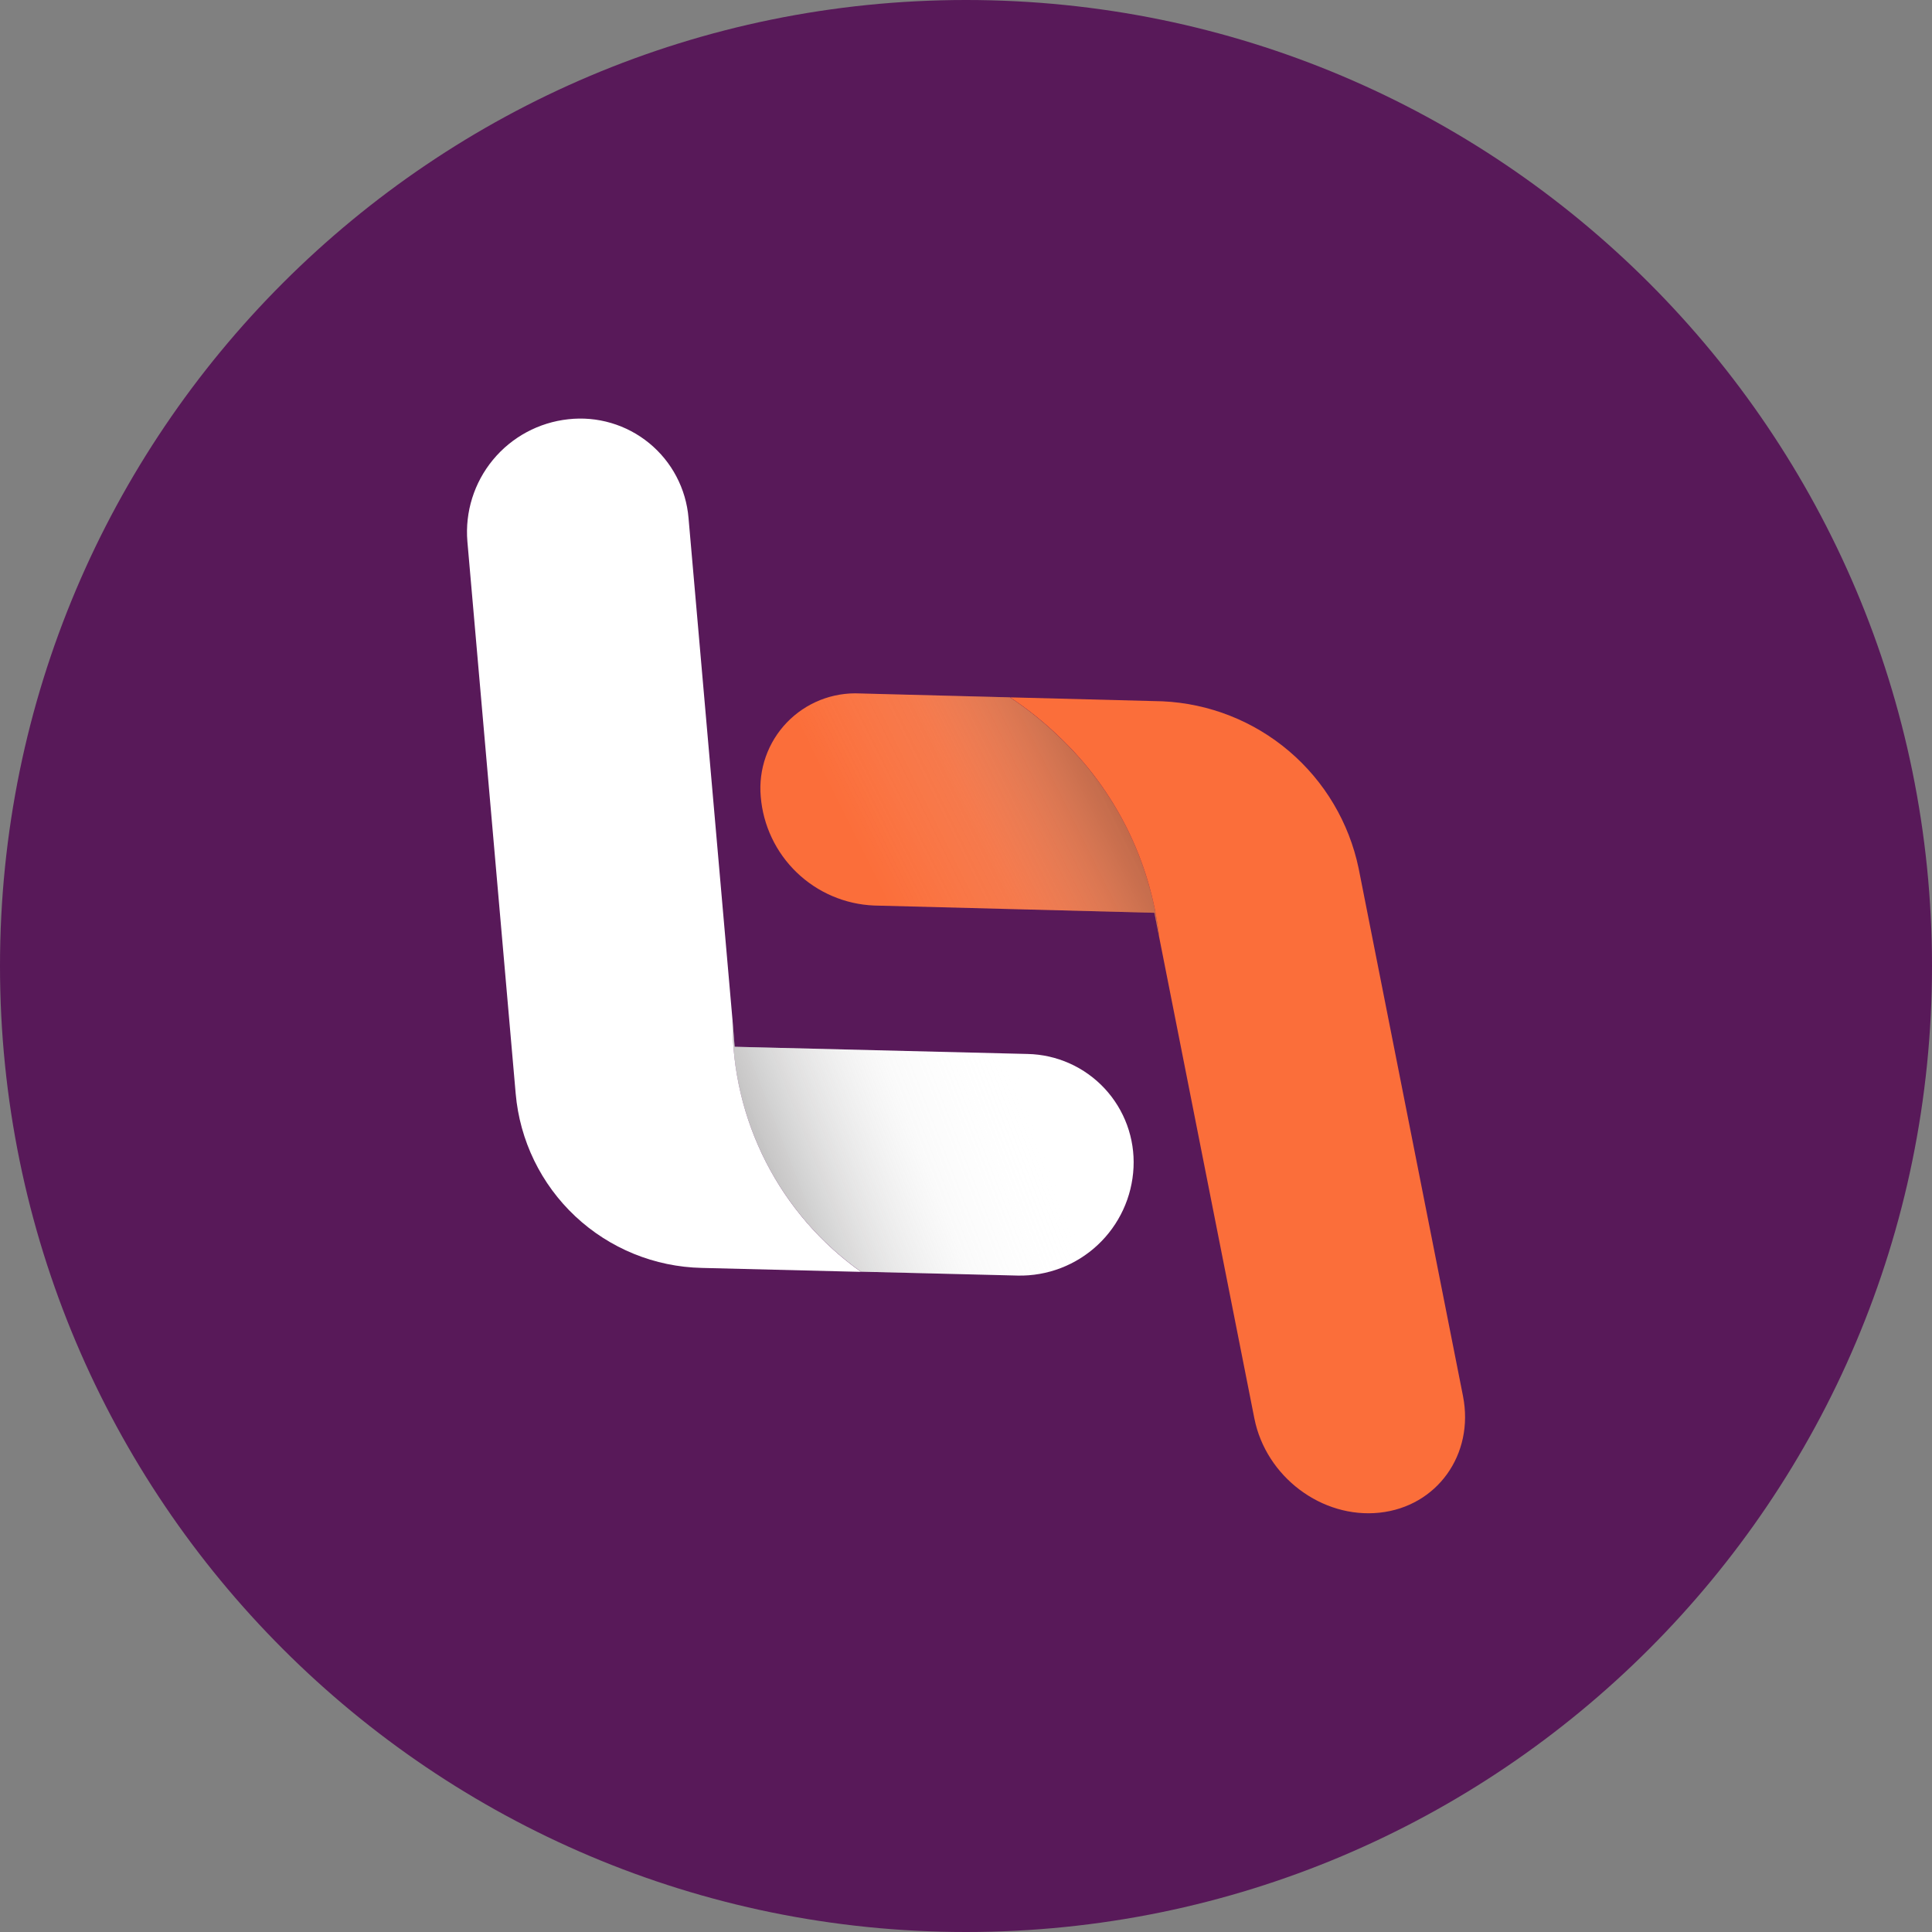 <svg width="298" height="298" viewBox="0 0 298 298" fill="none" xmlns="http://www.w3.org/2000/svg">
<rect x="0" y="0" width="298" height="298" fill="#808080" stroke="none"/>
<g clip-path="url(#clip0_1597_64186)">
<path d="M149 298C231.29 298 298 231.29 298 149C298 66.71 231.29 0 149 0C66.71 0 0 66.71 0 149C0 231.29 66.71 298 149 298Z" fill="#581959"/>
<path d="M112.99 157.359C112.919 164.945 114.684 172.434 118.135 179.189C121.587 185.944 126.622 191.763 132.81 196.149L156.97 196.749C161.534 196.848 165.956 195.161 169.294 192.047C172.632 188.933 174.623 184.639 174.84 180.079C174.948 177.85 174.608 175.622 173.84 173.527C173.072 171.431 171.892 169.511 170.37 167.879C168.848 166.247 167.014 164.936 164.977 164.024C162.941 163.112 160.742 162.618 158.51 162.569L113.31 161.459L112.99 157.359Z" fill="white"/>
<path style="mix-blend-mode:multiply" opacity="0.57" d="M112.99 157.359C112.919 164.945 114.684 172.434 118.135 179.189C121.587 185.944 126.622 191.763 132.81 196.149L156.97 196.749C161.534 196.848 165.956 195.161 169.294 192.047C172.632 188.933 174.623 184.639 174.84 180.079C174.948 177.85 174.608 175.622 173.84 173.527C173.072 171.431 171.892 169.511 170.37 167.879C168.848 166.247 167.014 164.936 164.977 164.024C162.941 163.112 160.742 162.618 158.51 162.569L113.31 161.459L112.99 157.359Z" fill="url(#paint0_linear_1597_64186)"/>
<path d="M72.09 83.508L79.54 168.668C80.167 175.901 83.443 182.648 88.74 187.613C94.037 192.577 100.981 195.411 108.24 195.568L132.81 196.178C126.621 191.792 121.586 185.973 118.135 179.218C114.683 172.463 112.918 164.973 112.99 157.388L106.2 79.888C106.012 77.659 105.379 75.49 104.338 73.51C103.298 71.529 101.87 69.778 100.141 68.359C98.411 66.94 96.415 65.882 94.269 65.248C92.124 64.614 89.873 64.417 87.65 64.668C83.111 65.159 78.944 67.403 76.037 70.923C73.13 74.443 71.714 78.959 72.09 83.508Z" fill="white"/>
<path d="M178.82 144.672C177.483 132.811 171.988 121.807 163.31 113.612C160.986 111.367 158.458 109.341 155.76 107.562L132.63 106.962C130.542 106.861 128.456 107.209 126.513 107.981C124.571 108.754 122.816 109.934 121.367 111.441C119.919 112.948 118.81 114.748 118.115 116.72C117.42 118.692 117.156 120.79 117.34 122.872C117.702 127.322 119.677 131.485 122.895 134.579C126.112 137.673 130.35 139.485 134.81 139.672L178.06 140.792L178.82 144.672Z" fill="#FB6E3A"/>
<path style="mix-blend-mode:multiply" opacity="0.57" d="M178.82 144.672C177.483 132.811 171.988 121.807 163.31 113.612C160.986 111.367 158.458 109.341 155.76 107.562L132.63 106.962C130.542 106.861 128.456 107.209 126.513 107.981C124.571 108.754 122.816 109.934 121.367 111.441C119.919 112.948 118.81 114.748 118.115 116.72C117.42 118.692 117.156 120.79 117.34 122.872C117.702 127.322 119.677 131.485 122.895 134.579C126.112 137.673 130.35 139.485 134.81 139.672L178.06 140.792L178.82 144.672Z" fill="url(#paint1_linear_1597_64186)"/>
<path d="M225.66 215.342L209.56 133.932C208.092 126.891 204.322 120.537 198.845 115.873C193.369 111.21 186.496 108.5 179.31 108.172L155.79 107.562C158.488 109.341 161.016 111.367 163.34 113.612C172.007 121.812 177.491 132.816 178.82 144.672L193.48 218.792C195.27 227.792 203.9 234.263 212.78 233.323C221.66 232.383 227.43 224.332 225.66 215.342Z" fill="#FB6E3A"/>
</g>
<defs>
<linearGradient id="paint0_linear_1597_64186" x1="157.927" y1="167.732" x2="107.545" y2="187.359" gradientUnits="userSpaceOnUse">
<stop stop-color="white" stop-opacity="0"/>
<stop offset="0.34" stop-color="#D3D3D3" stop-opacity="0.2"/>
<stop offset="0.82" stop-color="#5B5858" stop-opacity="0.75"/>
<stop offset="1" stop-color="#231F20"/>
</linearGradient>
<linearGradient id="paint1_linear_1597_64186" x1="134.972" y1="135.547" x2="179.434" y2="113.383" gradientUnits="userSpaceOnUse">
<stop stop-color="white" stop-opacity="0"/>
<stop offset="0.34" stop-color="#D3D3D3" stop-opacity="0.2"/>
<stop offset="0.82" stop-color="#5B5858" stop-opacity="0.75"/>
<stop offset="1" stop-color="#231F20"/>
</linearGradient>
<clipPath id="clip0_1597_64186">
<rect width="298" height="298" fill="white"/>
</clipPath>
</defs>
</svg>
